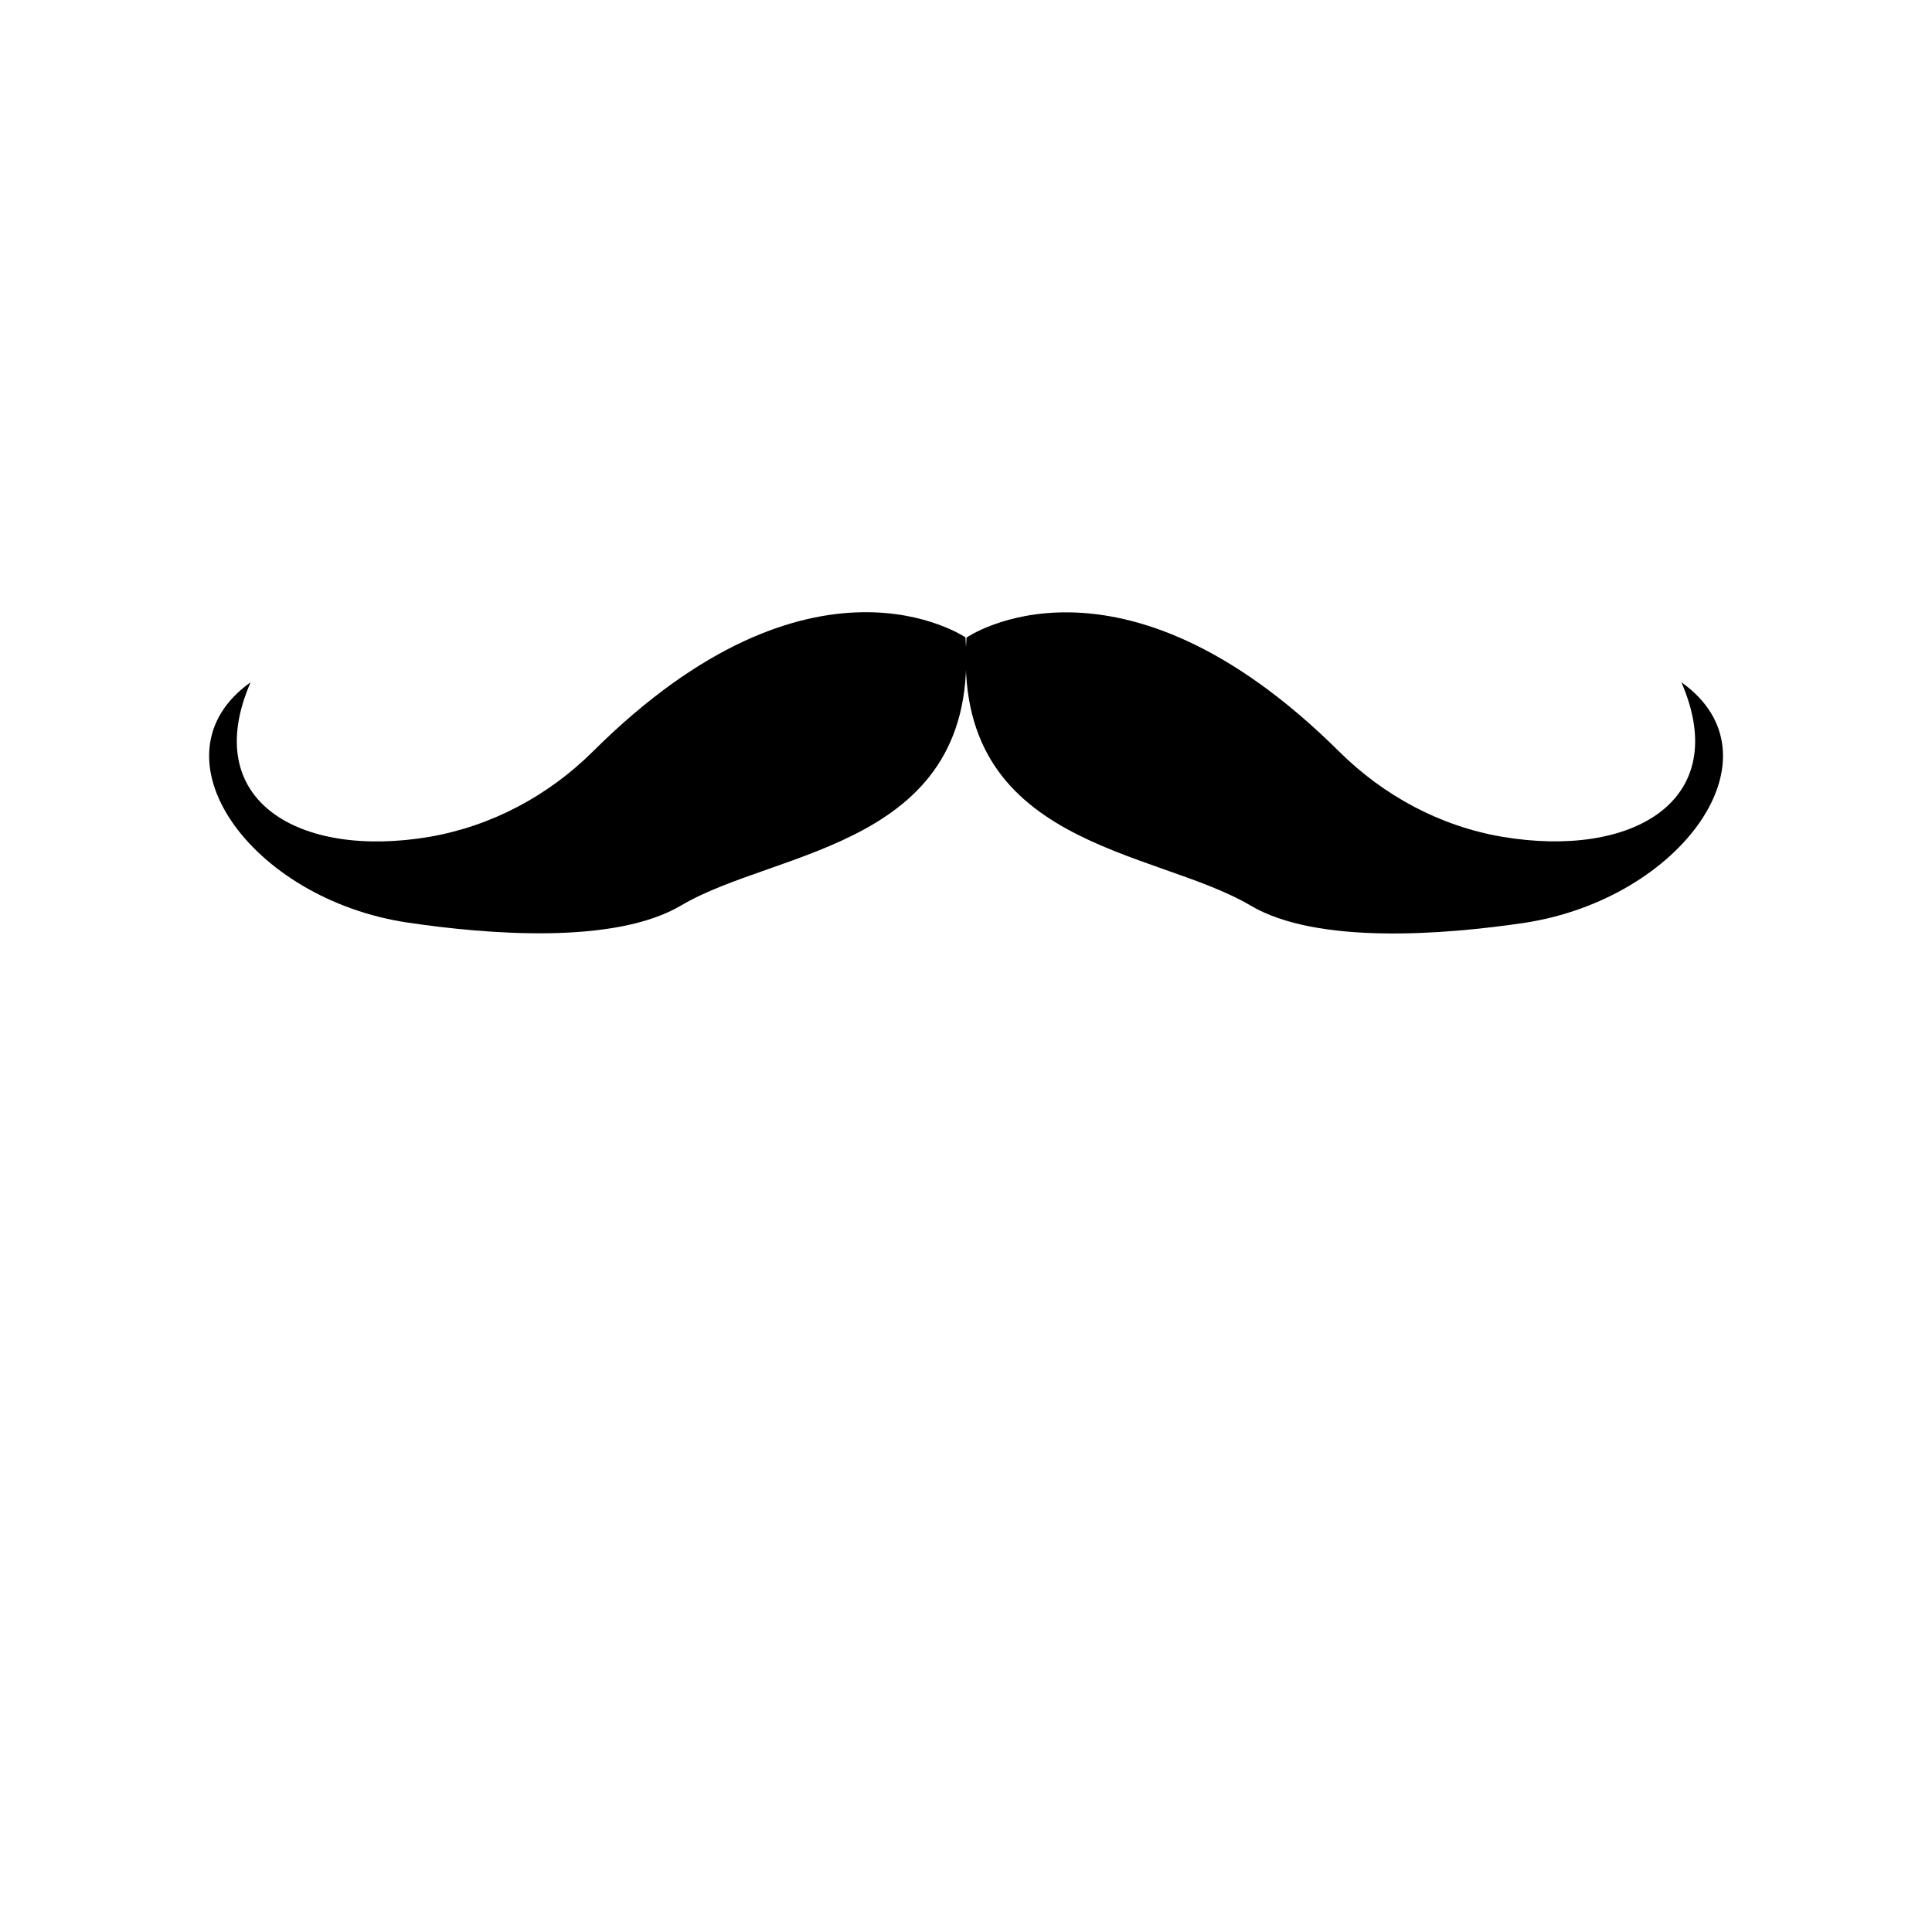 <svg xmlns="http://www.w3.org/2000/svg" xml:space="preserve" viewBox="0 0 700 700"><path d="M214.8 272.3c-16 15.9-36.6 27-59.2 30.9-47.1 8-83.5-13-64.8-56-37.4 26.6 0 78.7 57.1 87.1 28.5 4.2 74.8 8.1 99-6.3 34.8-20.6 108.4-20.9 102.9-97.1-.1.1-55.1-38.1-135 41.4z"/><path d="M609.2 247.2c18.7 43.1-17.9 63.9-64.8 56-22.6-3.8-43.2-15-59.2-30.9-80-79.4-135-41.3-135-41.3-5.5 76.1 68 76.4 102.9 97.1 24.2 14.3 70.5 10.5 99 6.3 57.1-8.6 94.6-60.6 57.1-87.2z"/></svg>
